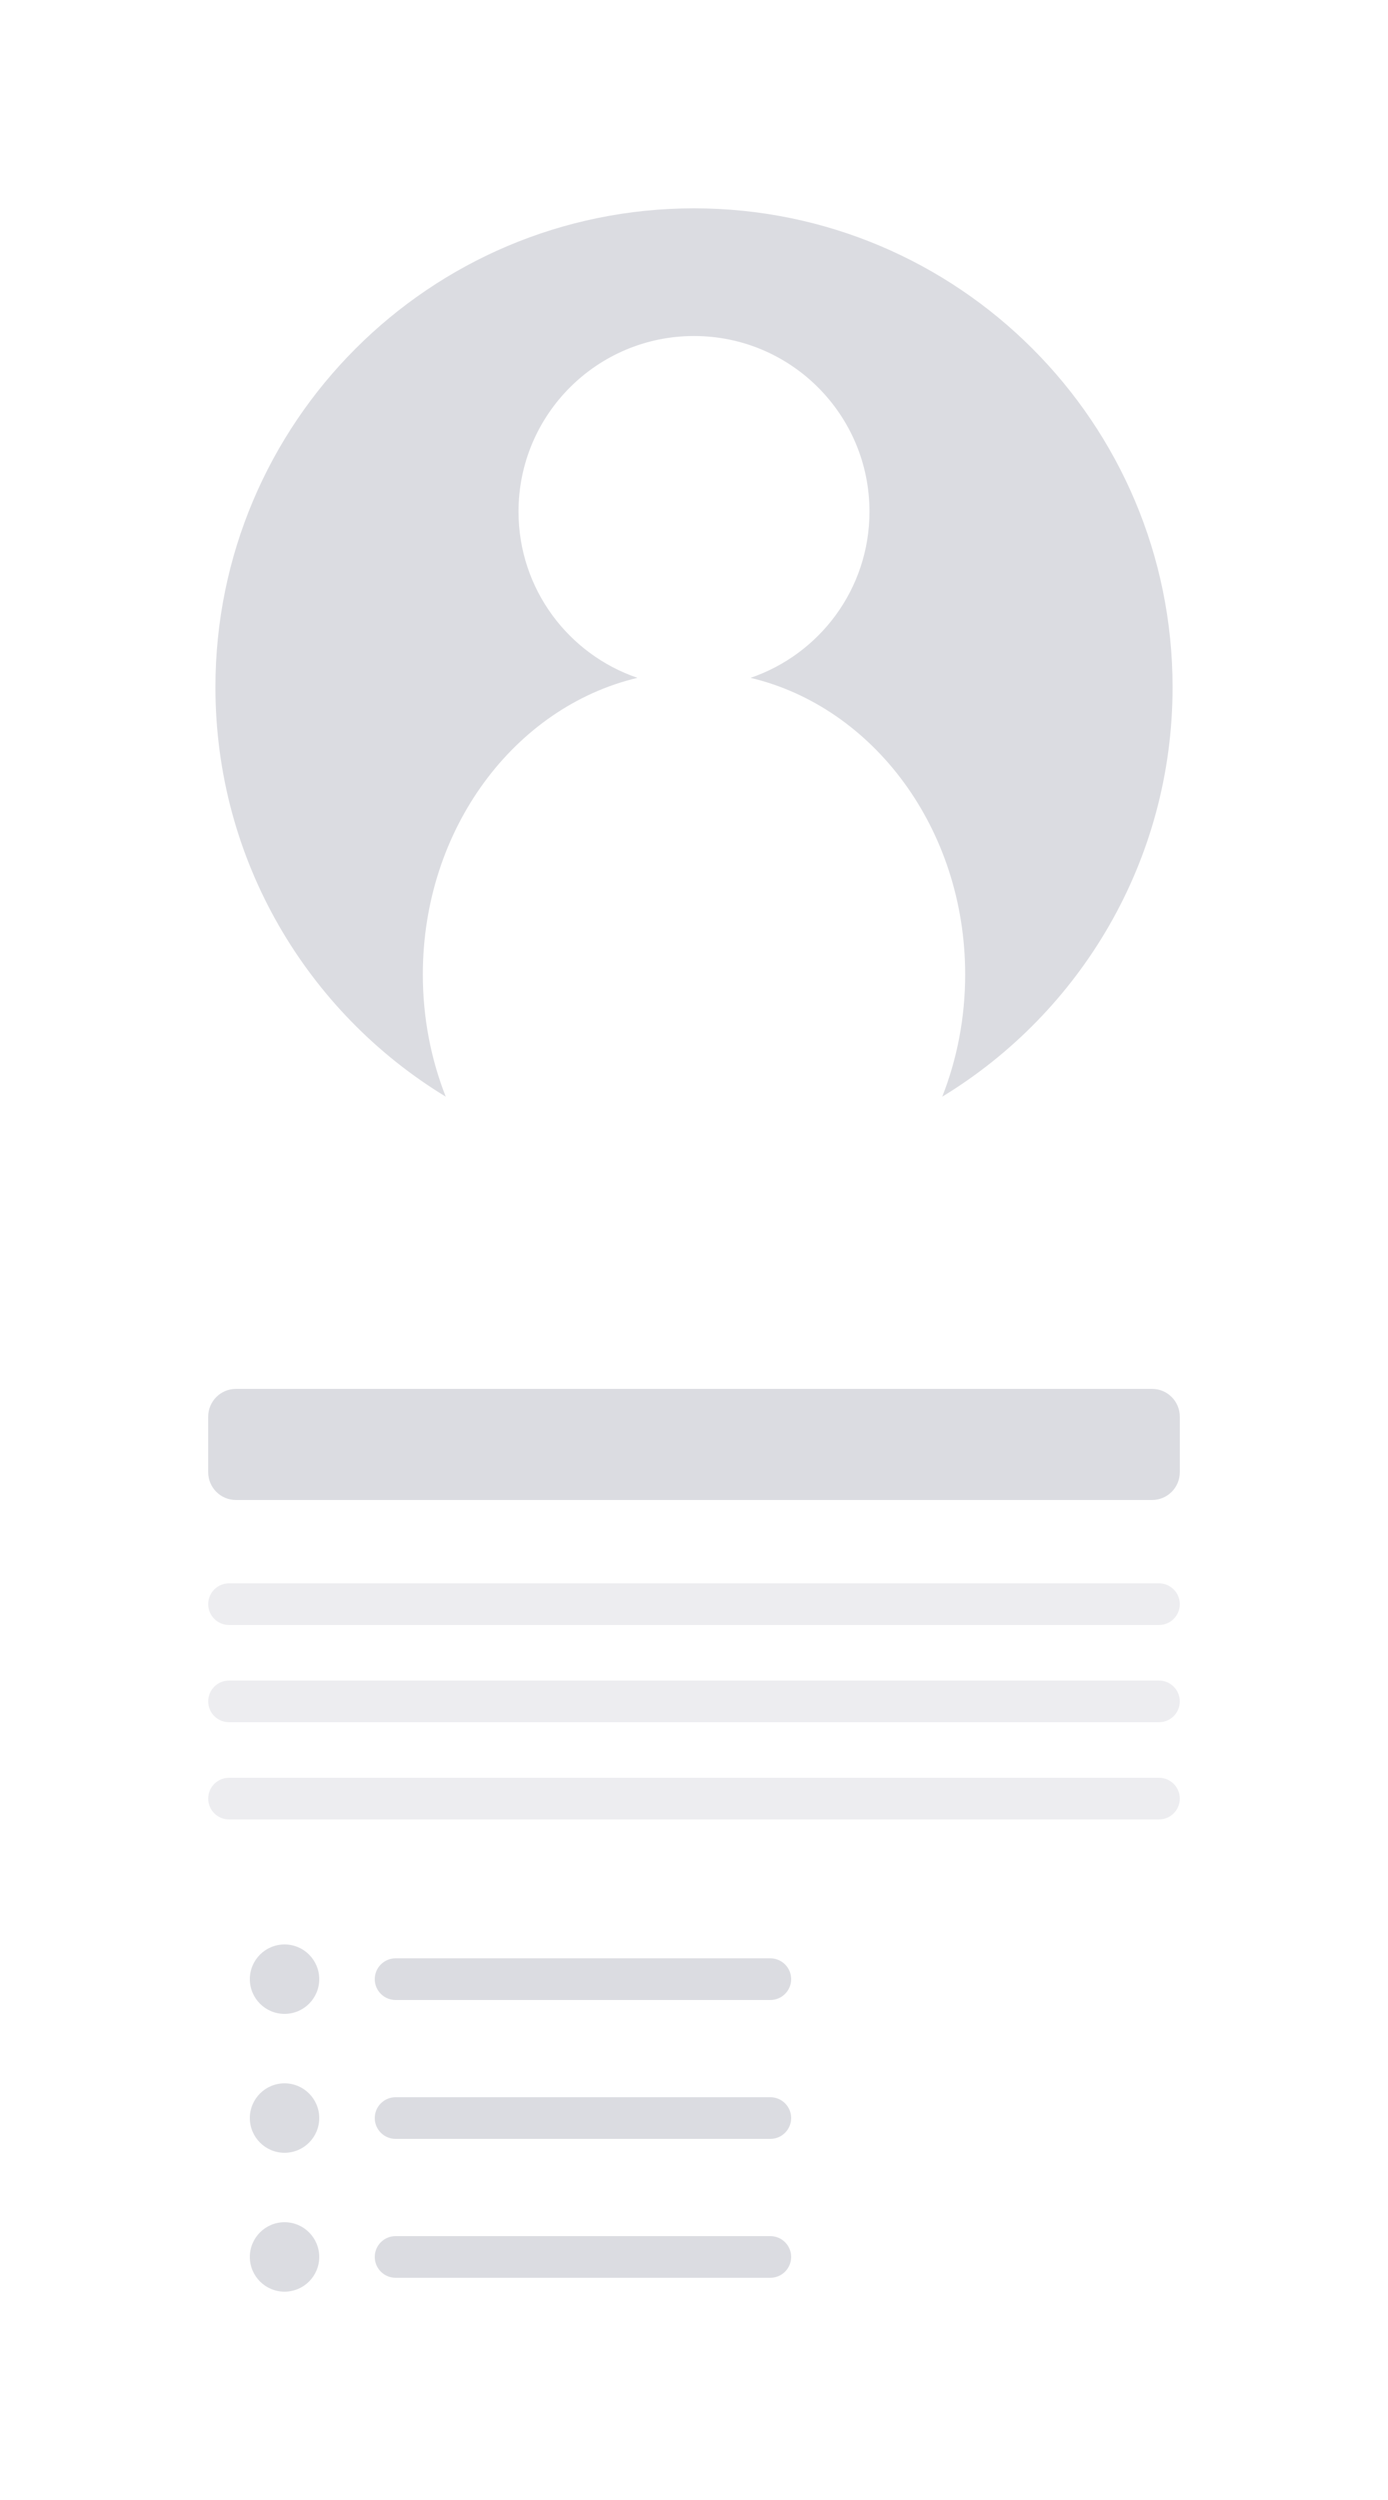 <?xml version="1.0" encoding="UTF-8"?>
<!-- Generated by Pixelmator Pro 3.5.11 -->
<svg width="100" height="180" viewBox="0 0 100 180" xmlns="http://www.w3.org/2000/svg">
    <path id="Ellipse" fill="#dbdce1" fill-rule="evenodd" stroke="none" d="M 32.115 78.961 C 22.166 72.914 15.521 61.972 15.521 49.479 C 15.521 30.437 30.959 15 50 15 C 69.041 15 84.479 30.437 84.479 49.479 C 84.479 61.972 77.834 72.914 67.885 78.961 C 68.946 76.27 69.537 73.294 69.537 70.164 C 69.537 59.665 62.908 50.899 54.072 48.805 C 59.056 47.109 62.643 42.393 62.643 36.836 C 62.643 29.854 56.982 24.193 50 24.193 C 43.018 24.193 37.357 29.854 37.357 36.836 C 37.357 42.393 40.944 47.109 45.928 48.805 C 37.092 50.899 30.463 59.665 30.463 70.164 C 30.463 73.294 31.054 76.27 32.115 78.961 Z"/>
    <path id="Abgerundetes-Rechteck" fill="#dbdce1" fill-rule="evenodd" stroke="none" d="M 15 106 C 15 107.105 15.895 108 17 108 L 83 108 C 84.105 108 85 107.105 85 106 L 85 102 C 85 100.895 84.105 100 83 100 L 17 100 C 15.895 100 15 100.895 15 102 Z"/>
    <path id="Abgerundetes-Rechteck-Kopie" fill="#dbdce1" fill-opacity="0.502" fill-rule="evenodd" stroke="none" d="M 15 115.5 C 15 116.328 15.672 117 16.5 117 L 83.5 117 C 84.328 117 85 116.328 85 115.5 C 85 114.672 84.328 114 83.5 114 L 16.5 114 C 15.672 114 15 114.672 15 115.5 Z"/>
    <path id="Abgerundetes-Rechteck-Kopie-2" fill="#dbdce1" fill-opacity="0.502" fill-rule="evenodd" stroke="none" d="M 15 122.5 C 15 123.328 15.672 124 16.5 124 L 83.5 124 C 84.328 124 85 123.328 85 122.5 C 85 121.672 84.328 121 83.5 121 L 16.5 121 C 15.672 121 15 121.672 15 122.5 Z"/>
    <path id="Abgerundetes-Rechteck-Kopie-3" fill="#dbdce1" fill-opacity="0.502" fill-rule="evenodd" stroke="none" d="M 15 129.5 C 15 130.328 15.672 131 16.5 131 L 83.5 131 C 84.328 131 85 130.328 85 129.5 C 85 128.672 84.328 128 83.5 128 L 16.5 128 C 15.672 128 15 128.672 15 129.5 Z"/>
    <path id="Abgerundetes-Rechteck-Kopie-6" fill="#dbdce1" fill-rule="evenodd" stroke="none" d="M 27 142.5 C 27 143.328 27.672 144 28.5 144 L 55.5 144 C 56.328 144 57 143.328 57 142.5 C 57 141.672 56.328 141 55.5 141 L 28.5 141 C 27.672 141 27 141.672 27 142.5 Z"/>
    <path id="Abgerundetes-Rechteck-Kopie-7" fill="#dbdce1" fill-rule="evenodd" stroke="none" d="M 27 152.5 C 27 153.328 27.672 154 28.5 154 L 55.5 154 C 56.328 154 57 153.328 57 152.5 C 57 151.672 56.328 151 55.5 151 L 28.5 151 C 27.672 151 27 151.672 27 152.5 Z"/>
    <path id="Abgerundetes-Rechteck-Kopie-8" fill="#dbdce1" fill-rule="evenodd" stroke="none" d="M 27 162.5 C 27 163.328 27.672 164 28.5 164 L 55.5 164 C 56.328 164 57 163.328 57 162.5 C 57 161.672 56.328 161 55.5 161 L 28.5 161 C 27.672 161 27 161.672 27 162.5 Z"/>
    <path id="path1" fill="#dbdce1" fill-rule="evenodd" stroke="none" d="M 18 142.5 C 18 143.881 19.119 145 20.5 145 C 21.881 145 23 143.881 23 142.5 C 23 141.119 21.881 140 20.5 140 C 19.119 140 18 141.119 18 142.5 Z"/>
    <path id="Abgerundetes-Rechteck-Kopie-4" fill="#dbdce1" fill-rule="evenodd" stroke="none" d="M 18 152.5 C 18 153.881 19.119 155 20.5 155 C 21.881 155 23 153.881 23 152.5 C 23 151.119 21.881 150 20.5 150 C 19.119 150 18 151.119 18 152.5 Z"/>
    <path id="Abgerundetes-Rechteck-Kopie-5" fill="#dbdce1" fill-rule="evenodd" stroke="none" d="M 18 162.5 C 18 163.881 19.119 165 20.5 165 C 21.881 165 23 163.881 23 162.5 C 23 161.119 21.881 160 20.5 160 C 19.119 160 18 161.119 18 162.5 Z"/>
</svg>
